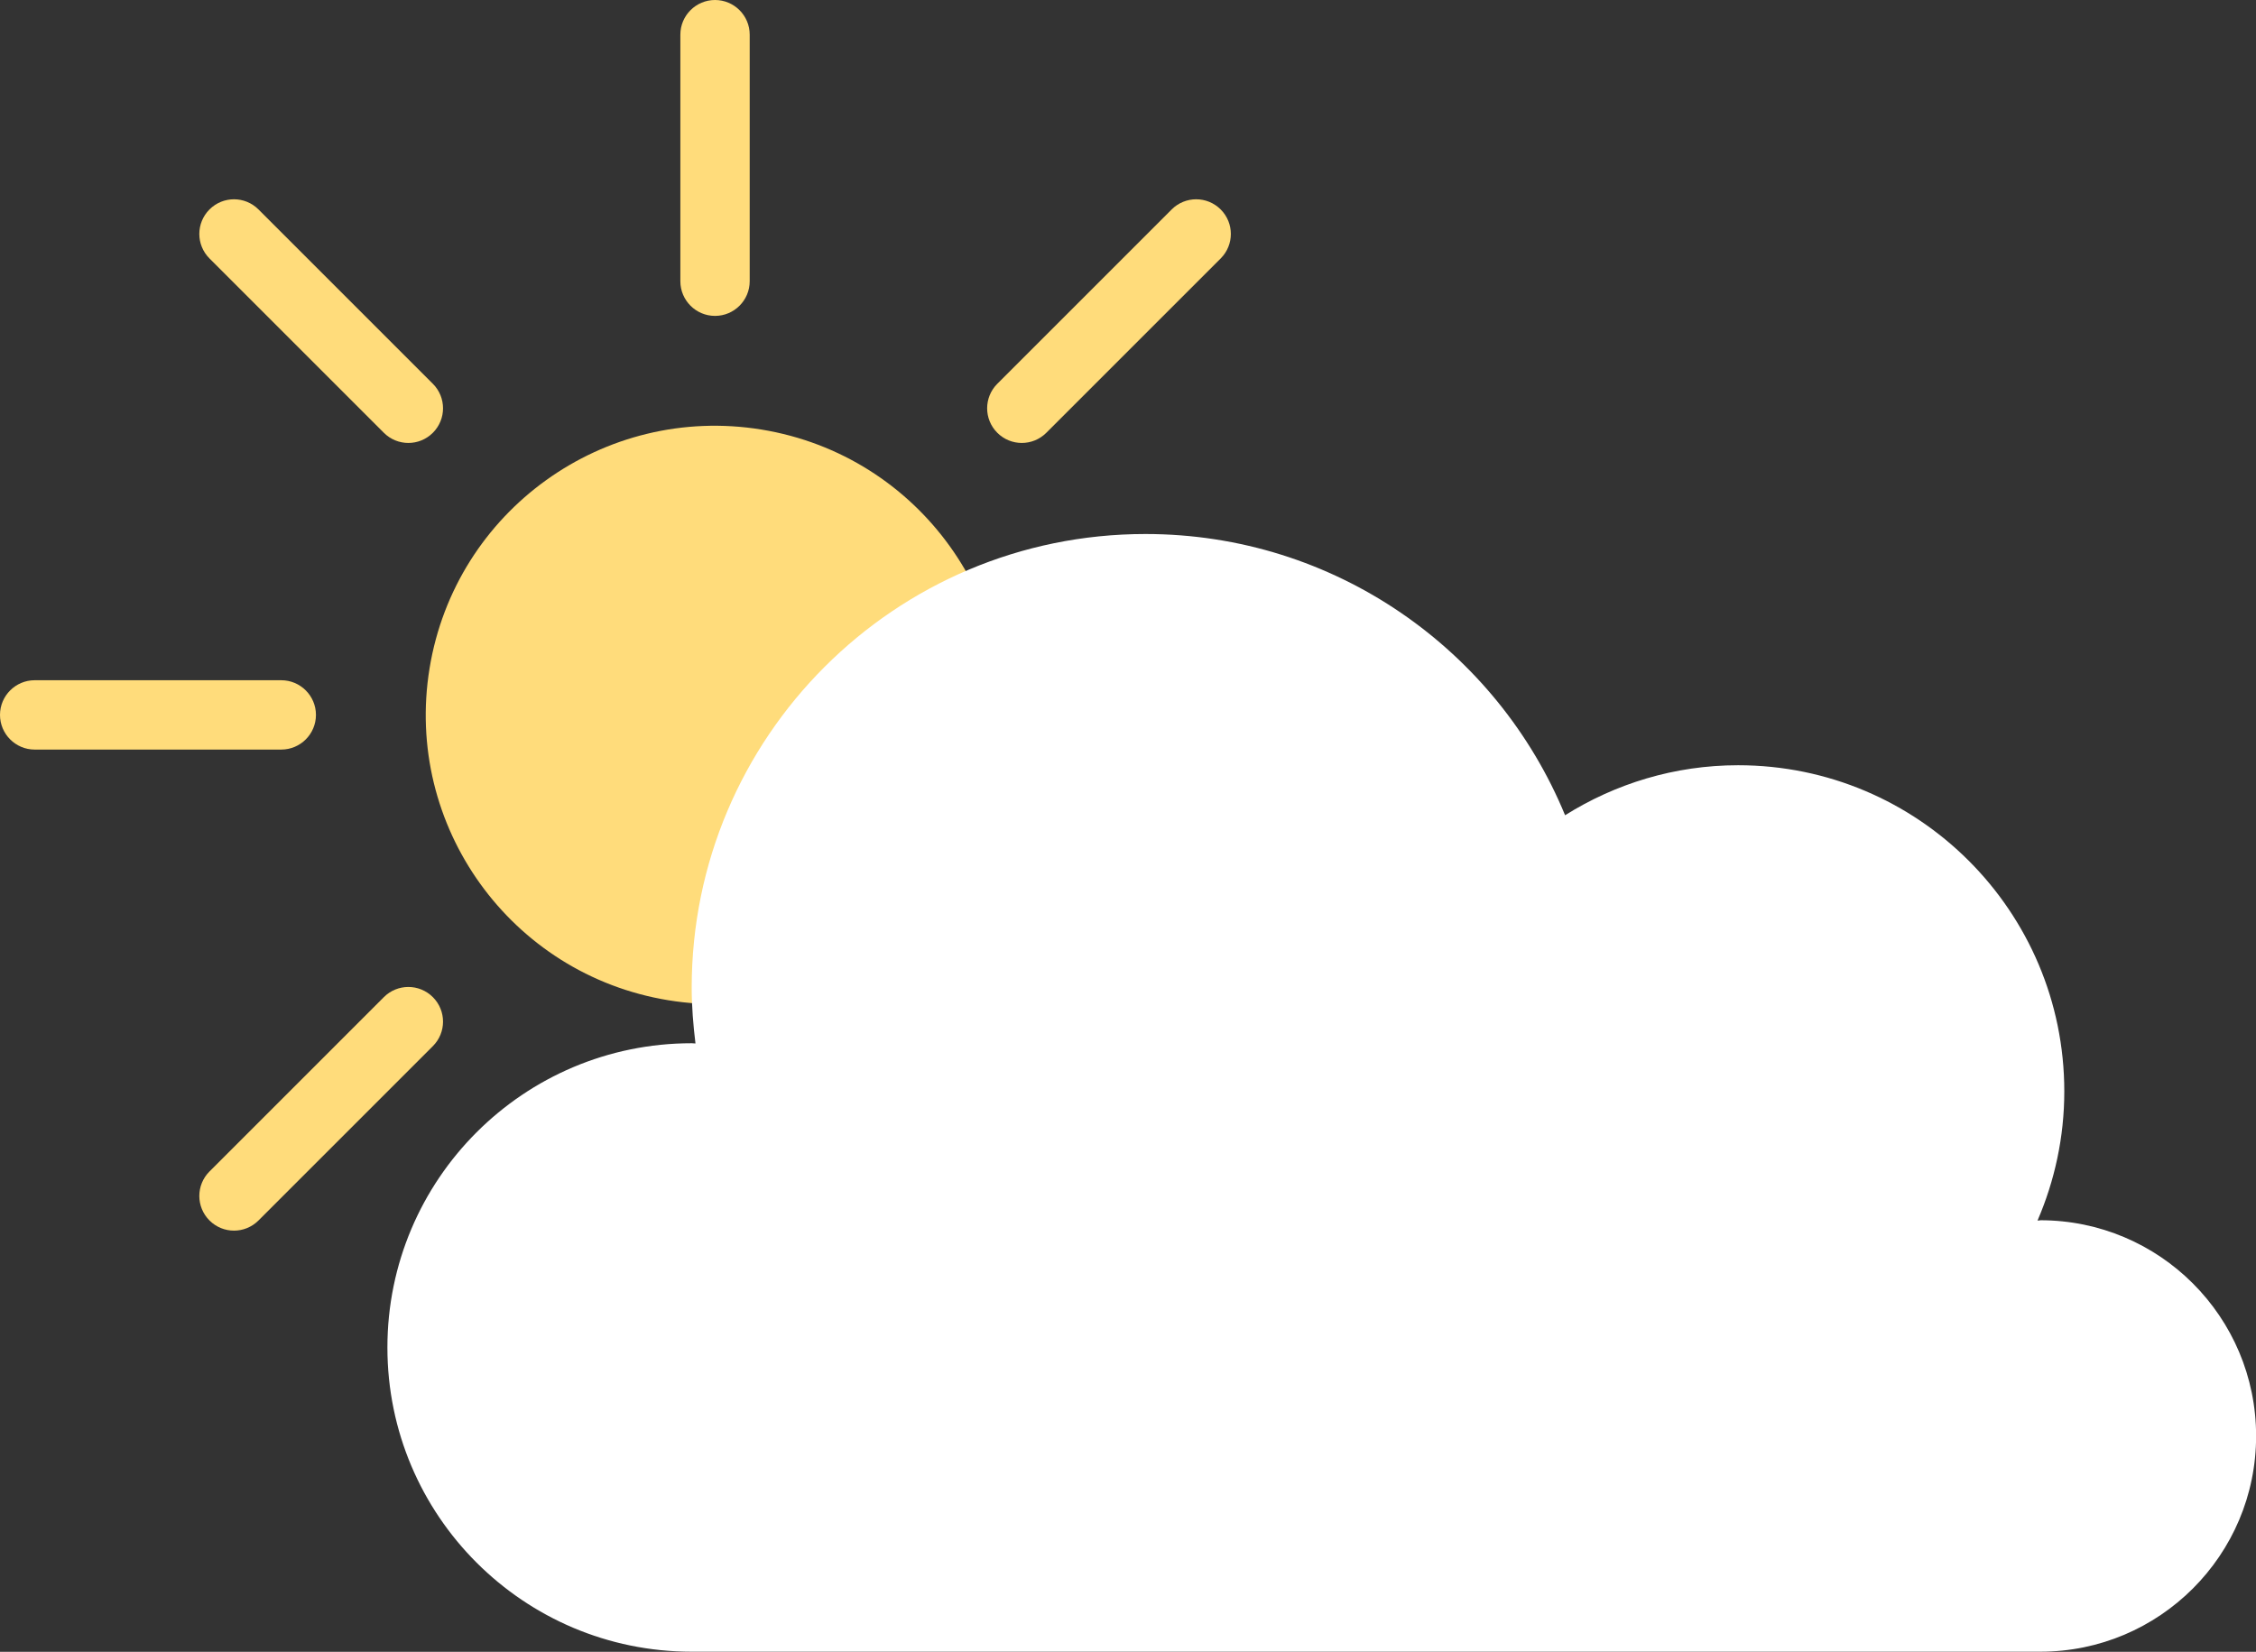 <?xml version="1.0" encoding="UTF-8"?>
<svg id="Calque_2" data-name="Calque 2" xmlns="http://www.w3.org/2000/svg" viewBox="0 0 203 148.66">
  <rect x="0" y="0" width="203" height="148.66" fill="#333333" stroke="none"/>
  <defs>
    <style>
      .cls-1 {
        fill: #fff;
      }

      .cls-2 {
        fill: #ffdc7b;
      }
    </style>
  </defs>
  <g id="Layer_1" data-name="Layer 1">
    <g>
      <g>
        <circle class="cls-2" cx="64.34" cy="64.34" r="26.02" transform="translate(-9.55 117.45) rotate(-80.71)"/>
        <g>
          <path class="cls-2" d="m64.34,28.43h0c-1.72,0-3.12-1.4-3.12-3.12V3.12c0-1.72,1.4-3.12,3.12-3.12h0c1.72,0,3.12,1.4,3.12,3.12v22.19c0,1.72-1.4,3.12-3.12,3.12Z"/>
          <path class="cls-2" d="m64.34,128.69h0c-1.72,0-3.12-1.4-3.12-3.12v-22.19c0-1.72,1.4-3.12,3.12-3.12h0c1.72,0,3.12,1.4,3.12,3.12v22.19c0,1.72-1.4,3.12-3.12,3.12Z"/>
        </g>
        <g>
          <path class="cls-2" d="m89.74,38.95h0c-1.22-1.22-1.22-3.19,0-4.41l15.69-15.69c1.22-1.22,3.19-1.22,4.41,0h0c1.22,1.22,1.22,3.19,0,4.41l-15.69,15.69c-1.22,1.22-3.19,1.22-4.41,0Z"/>
          <path class="cls-2" d="m18.85,109.84h0c-1.22-1.22-1.22-3.19,0-4.41l15.69-15.69c1.22-1.22,3.19-1.22,4.41,0h0c1.22,1.22,1.22,3.19,0,4.41l-15.69,15.69c-1.22,1.22-3.19,1.22-4.41,0Z"/>
        </g>
        <g>
          <path class="cls-2" d="m100.25,64.34h0c0-1.72,1.4-3.12,3.12-3.12h22.19c1.72,0,3.12,1.4,3.12,3.12h0c0,1.72-1.4,3.12-3.12,3.12h-22.19c-1.72,0-3.12-1.4-3.12-3.12Z"/>
          <path class="cls-2" d="m0,64.34h0c0-1.72,1.4-3.12,3.12-3.12h22.19c1.72,0,3.12,1.4,3.12,3.12h0c0,1.72-1.4,3.12-3.12,3.12H3.12c-1.72,0-3.12-1.4-3.12-3.12Z"/>
        </g>
        <g>
          <path class="cls-2" d="m89.74,89.74h0c1.22-1.22,3.19-1.22,4.41,0l15.69,15.69c1.22,1.22,1.22,3.19,0,4.41h0c-1.22,1.22-3.19,1.22-4.41,0l-15.69-15.69c-1.22-1.22-1.22-3.19,0-4.41Z"/>
          <path class="cls-2" d="m18.85,18.85h0c1.22-1.22,3.19-1.22,4.41,0l15.69,15.69c1.22,1.22,1.22,3.19,0,4.41h0c-1.22,1.22-3.19,1.22-4.41,0l-15.69-15.69c-1.22-1.22-1.22-3.19,0-4.41Z"/>
        </g>
      </g>
      <path class="cls-1" d="m183.58,109.83c-.08,0-.16.02-.24.02,1.54-3.57,2.41-7.5,2.41-11.63,0-16.21-13.14-29.35-29.35-29.35-5.73,0-11.06,1.67-15.57,4.5-6.11-14.85-20.71-25.31-37.76-25.31-22.55,0-40.83,18.28-40.83,40.83,0,1.7.14,3.37.34,5.02-.11,0-.23-.02-.34-.02-15.12,0-27.38,12.26-27.38,27.38s12.26,27.38,27.38,27.38h121.35c10.72,0,19.42-8.69,19.42-19.41s-8.69-19.42-19.42-19.42Z"/>
    </g>
  </g>
</svg>
